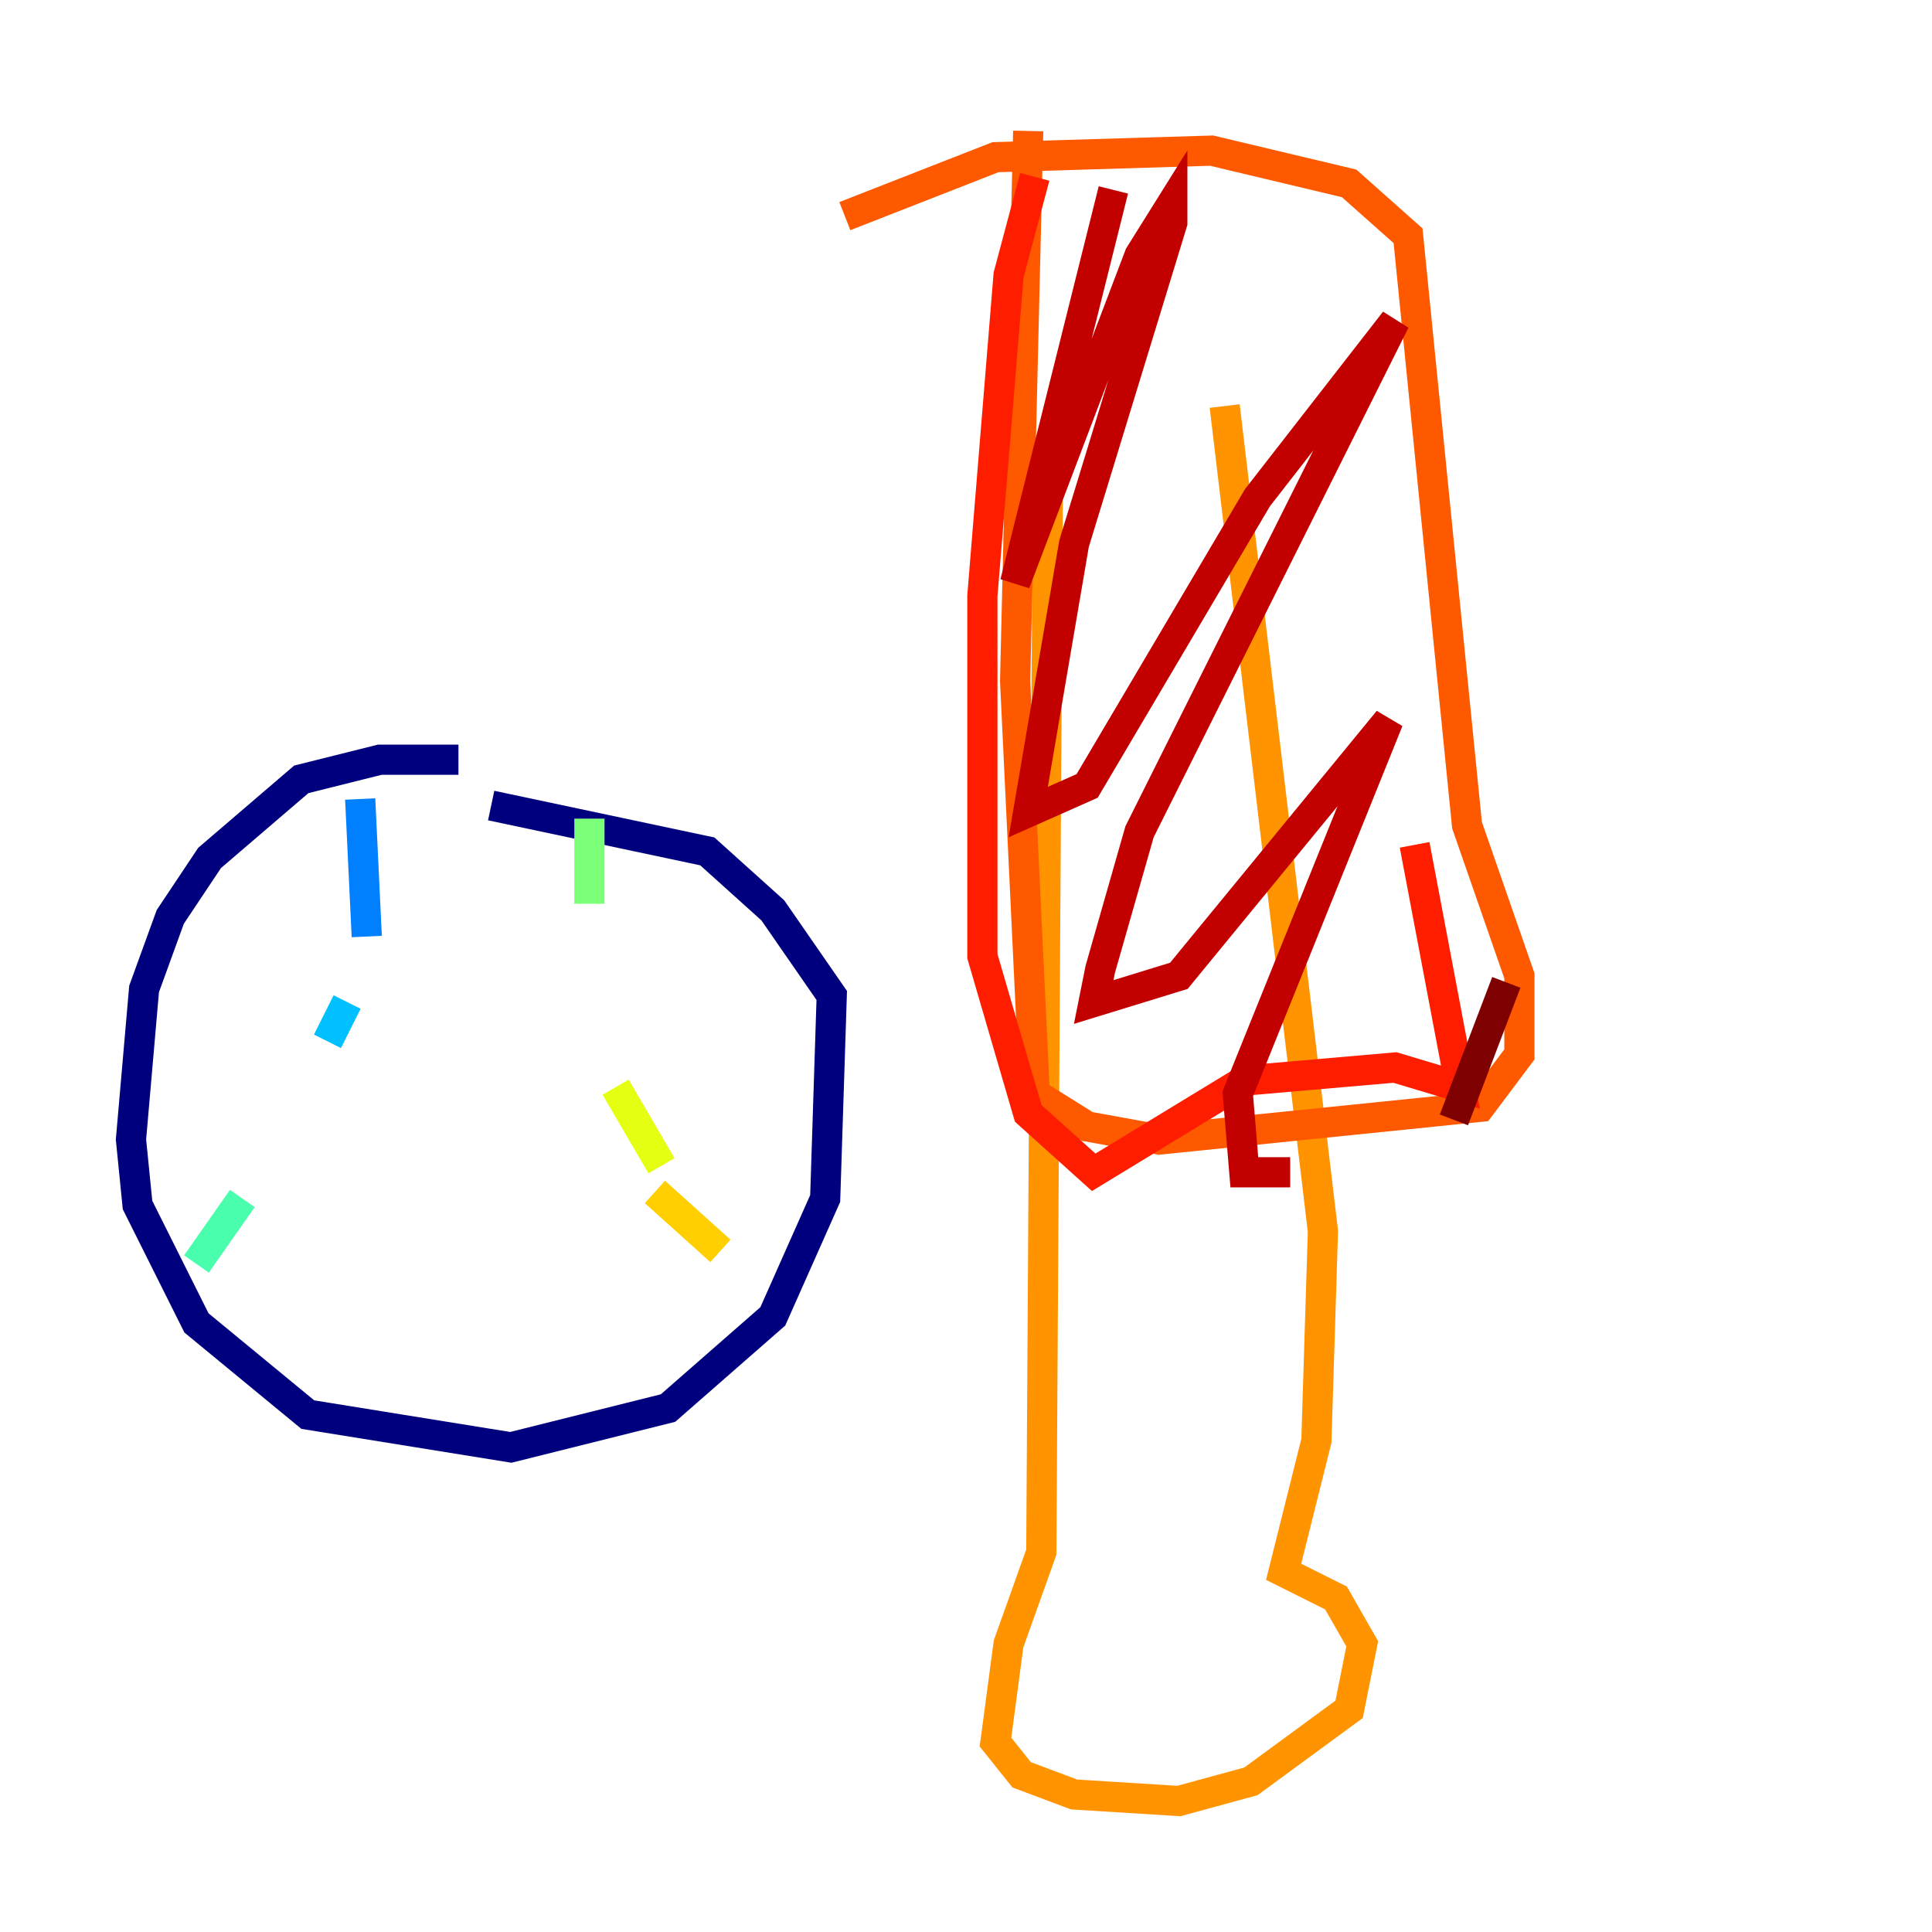 <?xml version="1.0" encoding="utf-8" ?>
<svg baseProfile="tiny" height="128" version="1.2" viewBox="0,0,128,128" width="128" xmlns="http://www.w3.org/2000/svg" xmlns:ev="http://www.w3.org/2001/xml-events" xmlns:xlink="http://www.w3.org/1999/xlink"><defs /><polyline fill="none" points="30.373,50.332 25.166,50.332 19.959,51.634 13.885,56.841 11.281,60.746 9.546,65.519 8.678,75.498 9.112,79.837 13.017,87.647 20.393,93.722 33.844,95.891 44.258,93.288 51.2,87.214 54.671,79.403 55.105,65.953 51.2,60.312 46.861,56.407 32.542,53.37" stroke="#00007f" stroke-width="2" /><polyline fill="none" points="25.166,52.068 25.166,52.068" stroke="#0000c8" stroke-width="2" /><polyline fill="none" points="24.732,62.915 24.732,62.915" stroke="#0000ff" stroke-width="2" /><polyline fill="none" points="25.166,65.085 25.166,65.085" stroke="#0040ff" stroke-width="2" /><polyline fill="none" points="23.864,52.936 24.298,62.047" stroke="#0080ff" stroke-width="2" /><polyline fill="none" points="22.997,66.386 21.695,68.99" stroke="#00c0ff" stroke-width="2" /><polyline fill="none" points="19.091,75.064 19.091,75.064" stroke="#15ffe1" stroke-width="2" /><polyline fill="none" points="16.054,79.403 13.017,83.742" stroke="#49ffad" stroke-width="2" /><polyline fill="none" points="39.051,54.237 39.051,59.878" stroke="#7cff79" stroke-width="2" /><polyline fill="none" points="38.183,66.82 38.183,66.82" stroke="#b0ff46" stroke-width="2" /><polyline fill="none" points="40.786,72.027 43.824,77.234" stroke="#e4ff12" stroke-width="2" /><polyline fill="none" points="43.39,78.969 47.729,82.875" stroke="#ffcf00" stroke-width="2" /><polyline fill="none" points="69.424,32.108 68.99,102.834 66.82,108.909 65.953,115.417 67.688,117.586 71.159,118.888 78.102,119.322 82.875,118.02 89.383,113.248 90.251,108.909 88.515,105.871 85.044,104.136 87.214,95.458 87.647,81.573 81.139,26.902" stroke="#ff9400" stroke-width="2" /><polyline fill="none" points="68.122,8.678 67.254,45.125 68.556,72.461 72.027,74.63 76.8,75.498 98.061,73.329 100.664,69.858 100.664,64.651 97.193,54.671 93.288,15.62 89.383,12.149 80.271,9.98 65.953,10.414 55.973,14.319" stroke="#ff5900" stroke-width="2" /><polyline fill="none" points="68.556,11.715 66.82,18.224 65.085,39.485 65.085,63.349 68.122,73.763 72.461,77.668 82.441,71.593 92.42,70.725 96.759,72.027 93.722,55.973" stroke="#ff1d00" stroke-width="2" /><polyline fill="none" points="73.763,12.583 67.254,38.617 75.498,16.922 77.668,13.451 77.668,14.752 71.159,36.014 68.122,53.803 72.027,52.068 83.308,32.976 92.42,21.261 75.498,55.105 72.895,64.217 72.461,66.386 78.102,64.651 91.986,47.729 82.007,72.461 82.441,77.668 85.478,77.668" stroke="#c30000" stroke-width="2" /><polyline fill="none" points="99.797,65.085 96.325,74.197" stroke="#7f0000" stroke-width="2" /></svg>